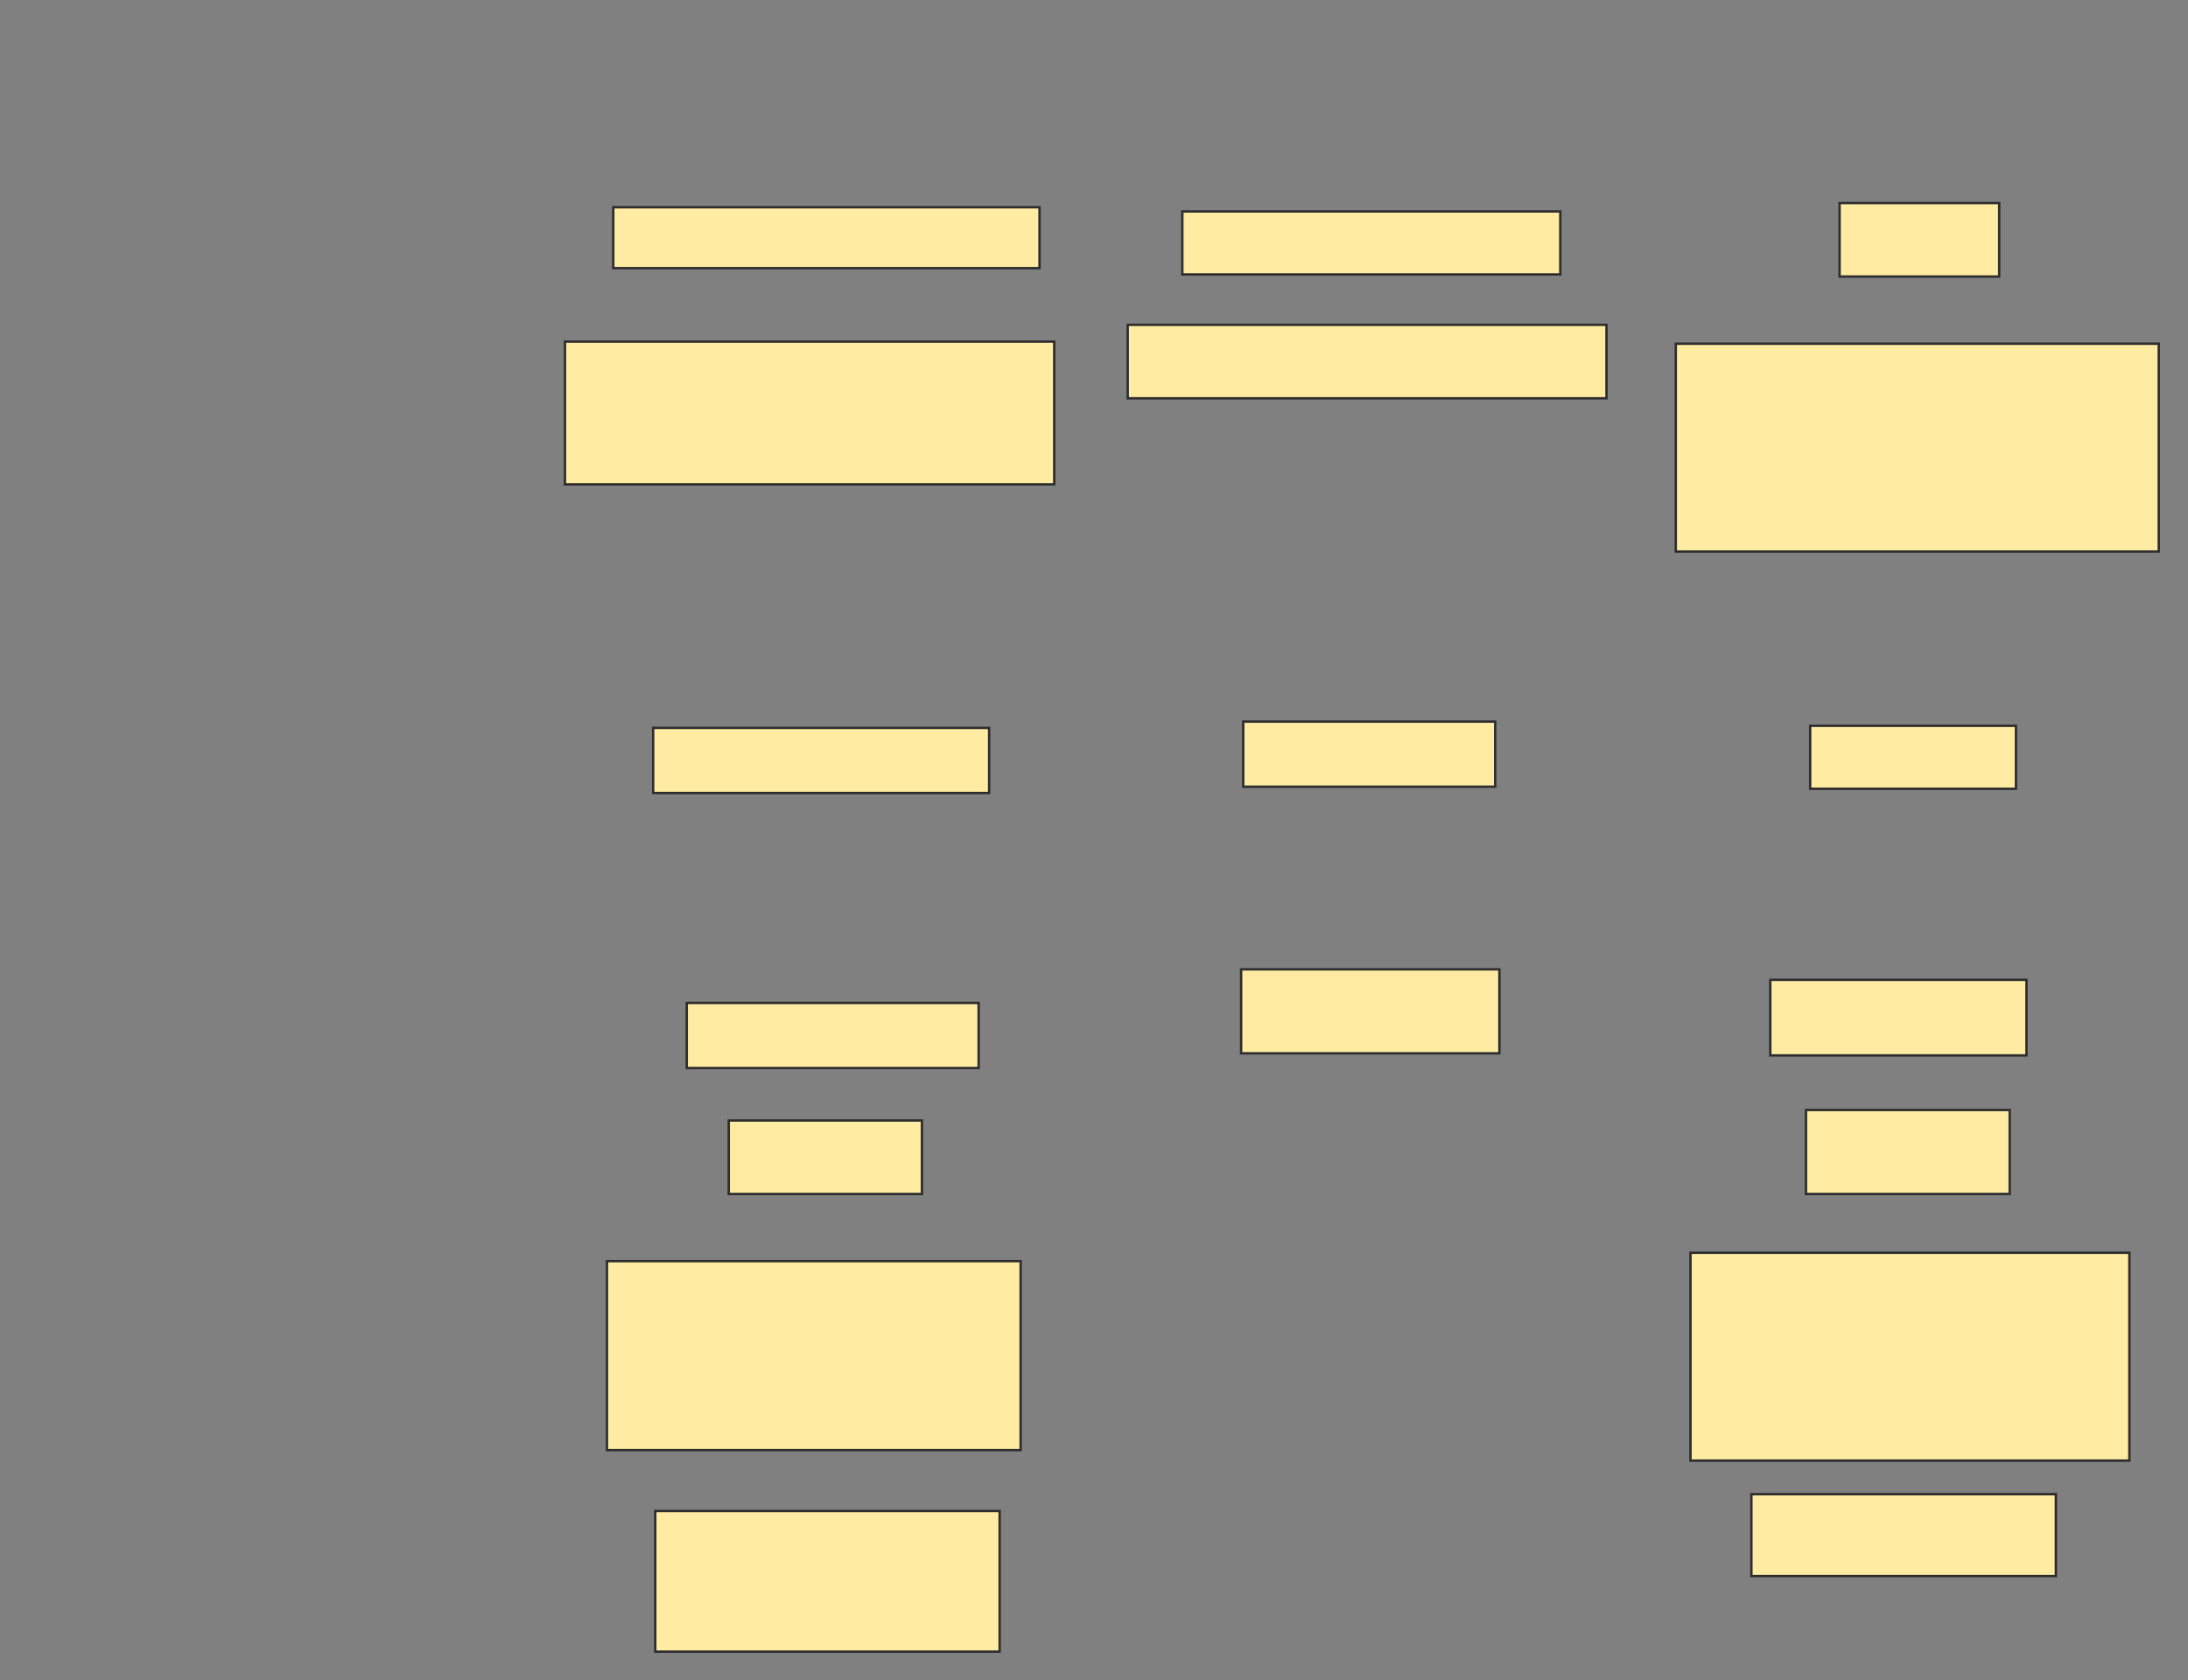 <svg xmlns="http://www.w3.org/2000/svg" width="914" height="702">
 <rect width="100%" height="100%" fill="#808080" stroke="none"/>
 <!-- Created with Image Occlusion Enhanced -->
 <g>
  <title>Labels</title>
 </g>
 <g>
  <title>Masks</title>
  <g id="a5c9e68eb61748d880dabf01ebc99a11-oa-1">
   <rect height="25.439" width="178.07" y="86.596" x="256.175" stroke="#2D2D2D" fill="#FFEBA2"/>
   <rect height="26.316" width="157.895" y="88.351" x="493.895" stroke="#2D2D2D" fill="#FFEBA2"/>
   <rect height="30.702" width="66.667" y="84.842" x="768.456" stroke="#2D2D2D" fill="#FFEBA2"/>
  </g>
  <rect id="a5c9e68eb61748d880dabf01ebc99a11-oa-2" height="59.649" width="204.386" y="142.737" x="236" stroke="#2D2D2D" fill="#FFEBA2"/>
  <rect id="a5c9e68eb61748d880dabf01ebc99a11-oa-3" height="30.702" width="200" y="135.719" x="471.088" stroke="#2D2D2D" fill="#FFEBA2"/>
  <rect id="a5c9e68eb61748d880dabf01ebc99a11-oa-4" height="86.842" width="201.754" y="143.614" x="700.035" stroke="#2D2D2D" fill="#FFEBA2"/>
  <g id="a5c9e68eb61748d880dabf01ebc99a11-oa-5">
   <rect height="27.193" width="140.351" y="304.14" x="272.842" stroke="#2D2D2D" fill="#FFEBA2"/>
   <rect height="27.193" width="105.263" y="301.509" x="519.333" stroke="#2D2D2D" fill="#FFEBA2"/>
   <rect height="26.316" width="85.965" y="303.263" x="756.176" stroke="#2D2D2D" fill="#FFEBA2"/>
  </g>
  <g id="a5c9e68eb61748d880dabf01ebc99a11-oa-6">
   <rect height="27.193" width="121.93" y="419.053" x="286.877" stroke="#2D2D2D" fill="#FFEBA2"/>
   <rect height="35.088" width="107.895" y="405.018" x="518.456" stroke="#2D2D2D" fill="#FFEBA2"/>
   <rect height="31.579" width="107.018" y="409.403" x="739.509" stroke="#2D2D2D" fill="#FFEBA2"/>
  </g>
  <g id="a5c9e68eb61748d880dabf01ebc99a11-oa-7">
   <rect height="35.088" width="85.088" y="463.789" x="754.421" stroke-linecap="null" stroke-linejoin="null" stroke-dasharray="null" stroke="#2D2D2D" fill="#FFEBA2"/>
   <rect height="30.702" width="80.702" y="468.175" x="304.421" stroke-linecap="null" stroke-linejoin="null" stroke-dasharray="null" stroke="#2D2D2D" fill="#FFEBA2"/>
  </g>
  <g id="a5c9e68eb61748d880dabf01ebc99a11-oa-8">
   <rect height="86.842" width="183.333" y="523.439" x="706.176" stroke-linecap="null" stroke-linejoin="null" stroke-dasharray="null" stroke="#2D2D2D" fill="#FFEBA2"/>
   <rect height="78.947" width="172.807" y="526.947" x="253.544" stroke-linecap="null" stroke-linejoin="null" stroke-dasharray="null" stroke="#2D2D2D" fill="#FFEBA2"/>
  </g>
  <g id="a5c9e68eb61748d880dabf01ebc99a11-oa-9">
   <rect height="58.772" width="143.86" y="631.333" x="273.719" stroke-linecap="null" stroke-linejoin="null" stroke-dasharray="null" stroke="#2D2D2D" fill="#FFEBA2"/>
   <rect height="34.211" width="127.193" y="624.316" x="731.614" stroke-linecap="null" stroke-linejoin="null" stroke-dasharray="null" stroke="#2D2D2D" fill="#FFEBA2"/>
  </g>
 </g>
</svg>